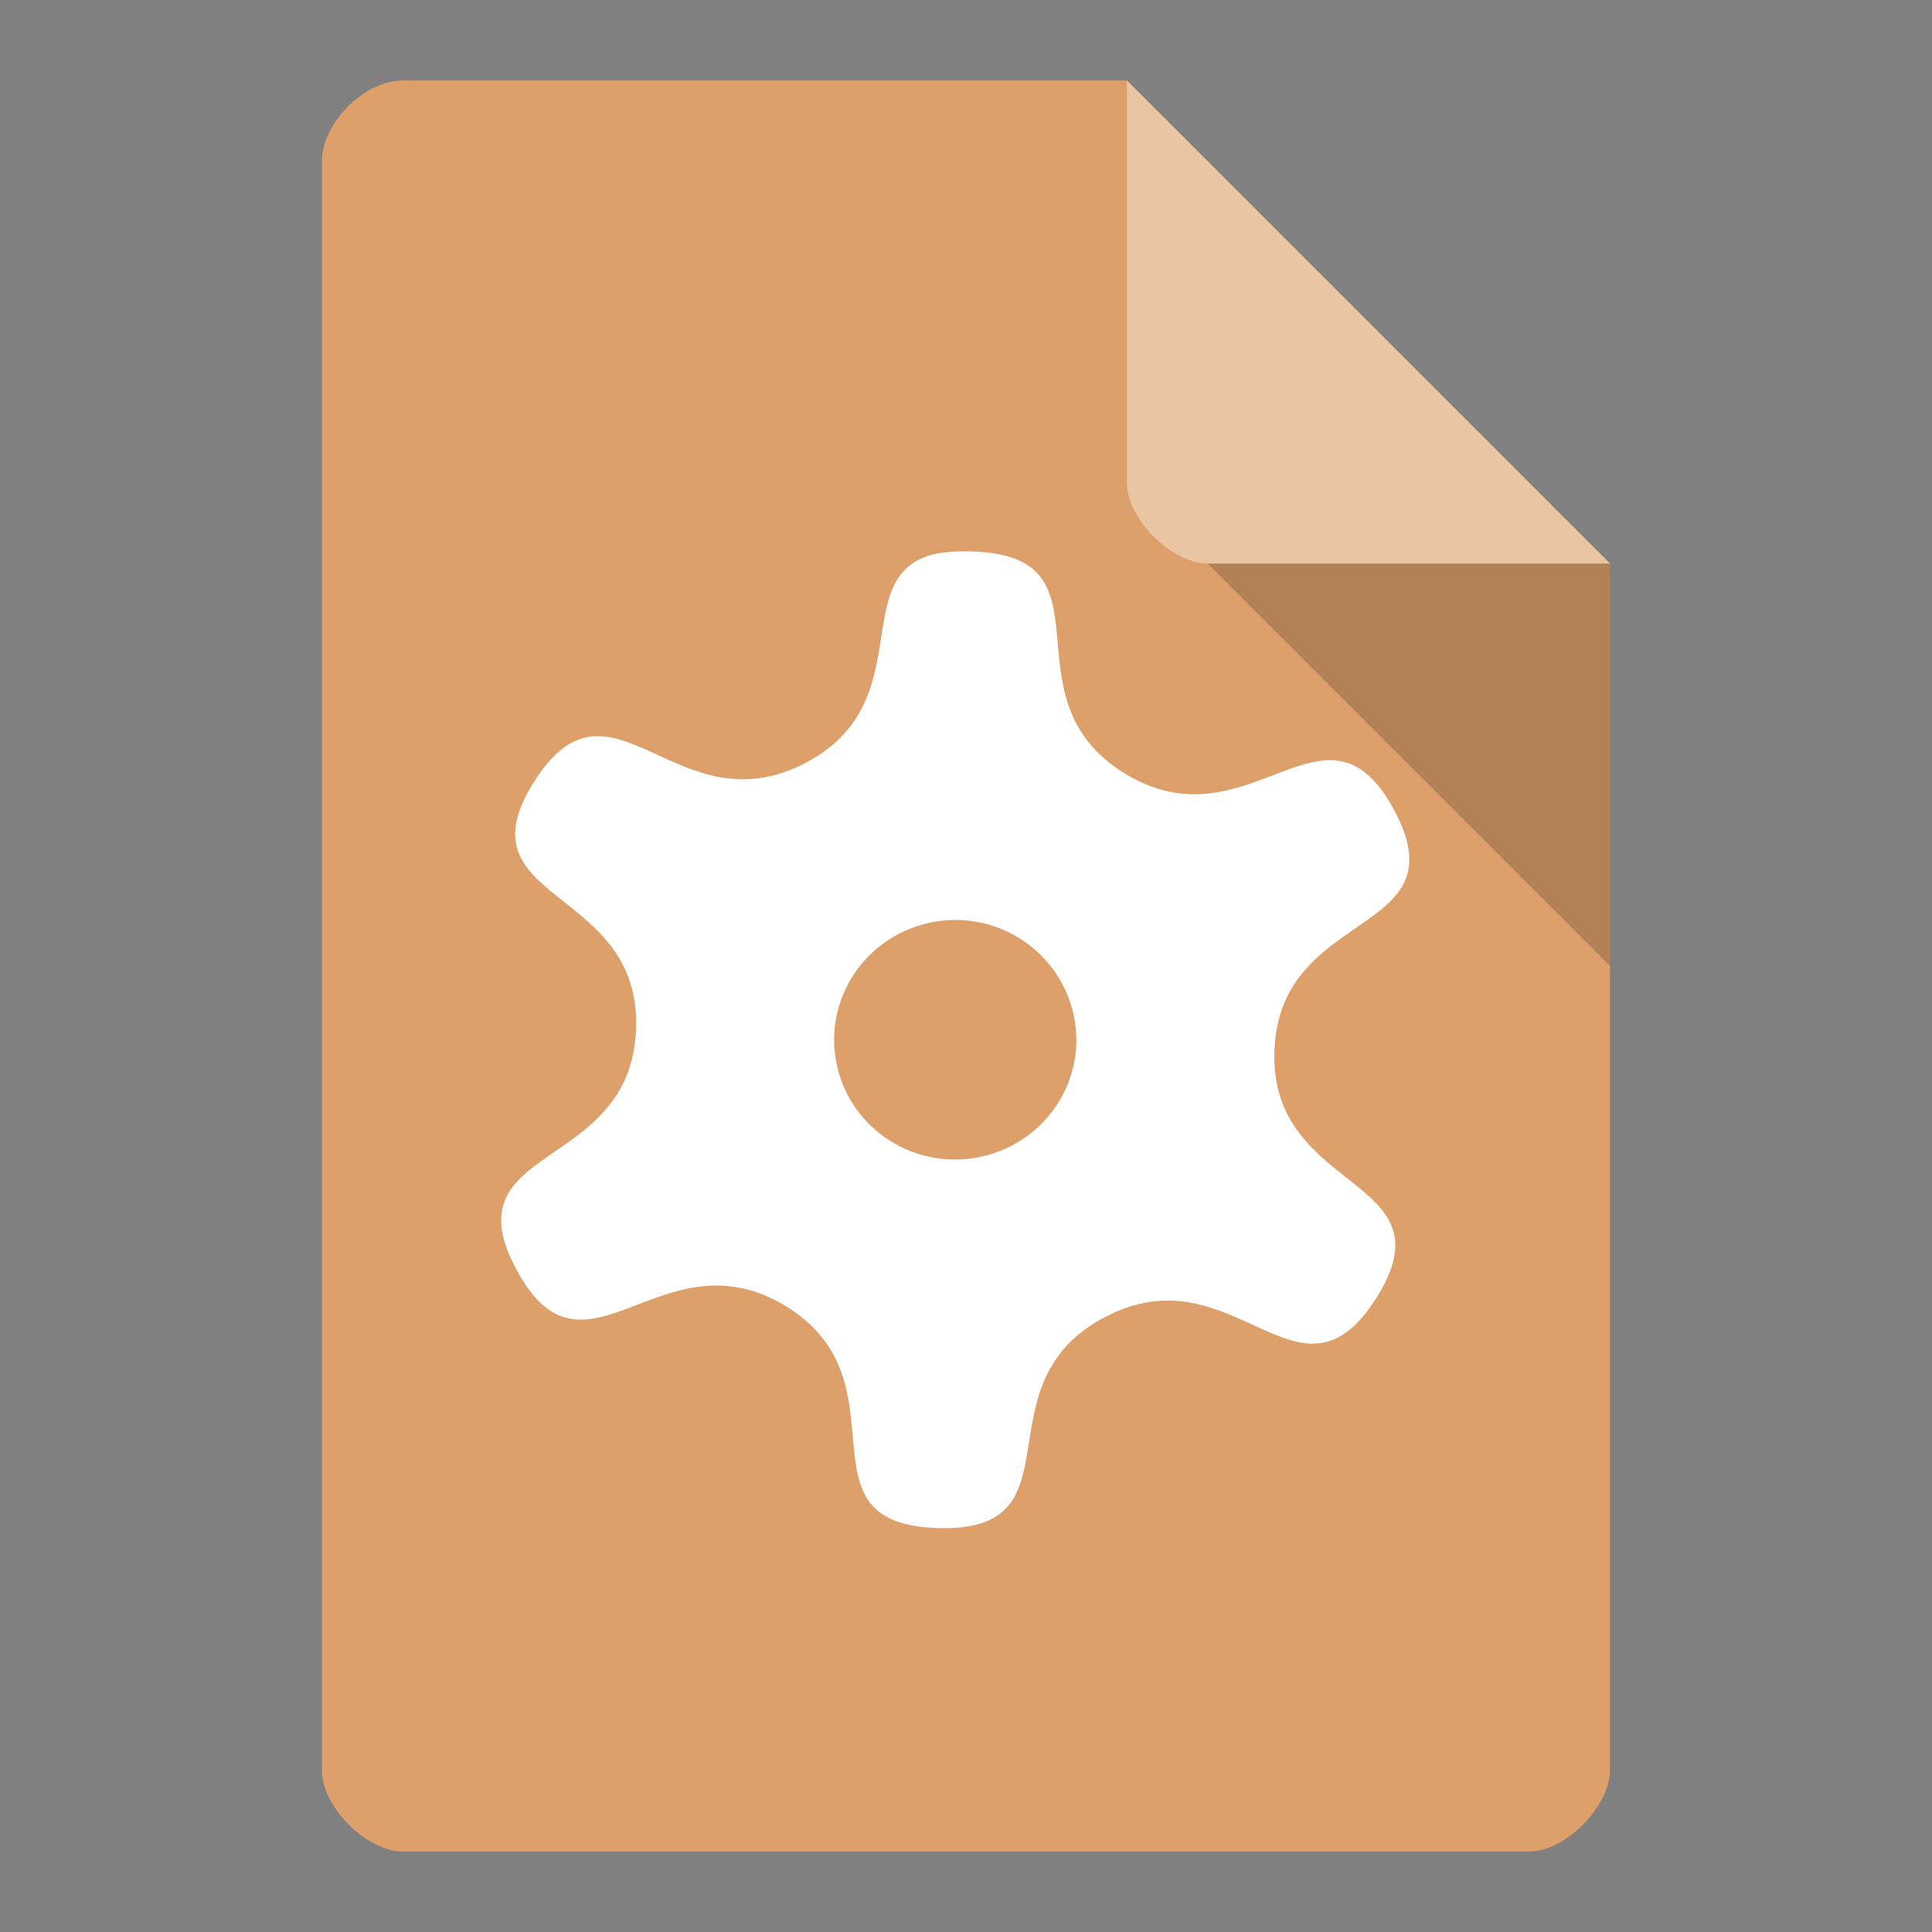 <svg version="1.1" viewBox="0 0 24 24" xmlns="http://www.w3.org/2000/svg">
 <rect x="0" y="0" width="24" height="24" fill="#808080" stroke="none"/>
 <path d="m5 1c-0.473 0-1 0.527-1 1v20c0 0.445 0.555 1 1 1h14c0.445 0 0.992-0.555 1-1v-15l-6-6z" style="fill:#dda06a"/>
 <path d="m15 7 5 5v-5z" style="fill-opacity:.196"/>
 <path d="m11.533 6.904c-0.983 0.32-0.121 1.831-1.523 2.572-1.609 0.842-2.408-1.286-3.373 0.231-0.965 1.523 1.333 1.286 1.264 3.076-0.063 1.796-2.339 1.41-1.483 2.993 0.851 1.582 1.799-0.492 3.345 0.45 1.54 0.948 0.069 2.702 1.885 2.756 1.822 0.059 0.471-1.778 2.075-2.619 1.609-0.847 2.408 1.286 3.373-0.237s-1.333-1.286-1.264-3.076c0.063-1.79 2.339-1.41 1.483-2.993-0.851-1.576-1.799 0.498-3.345-0.45-1.54-0.948-0.069-2.697-1.885-2.756-0.23-6e-3 -0.408 6e-3 -0.552 0.053zm0.023 4.557c0.81-0.172 1.609 0.344 1.782 1.15 0.172 0.8-0.345 1.588-1.161 1.76-0.81 0.172-1.609-0.338-1.782-1.144-0.172-0.806 0.345-1.594 1.161-1.766z" style="fill:#fff"/>
 <path d="m14 1 6 6h-5c-0.445 0-1-0.555-1-1z" style="fill-opacity:.392;fill:#fff"/>
</svg>
